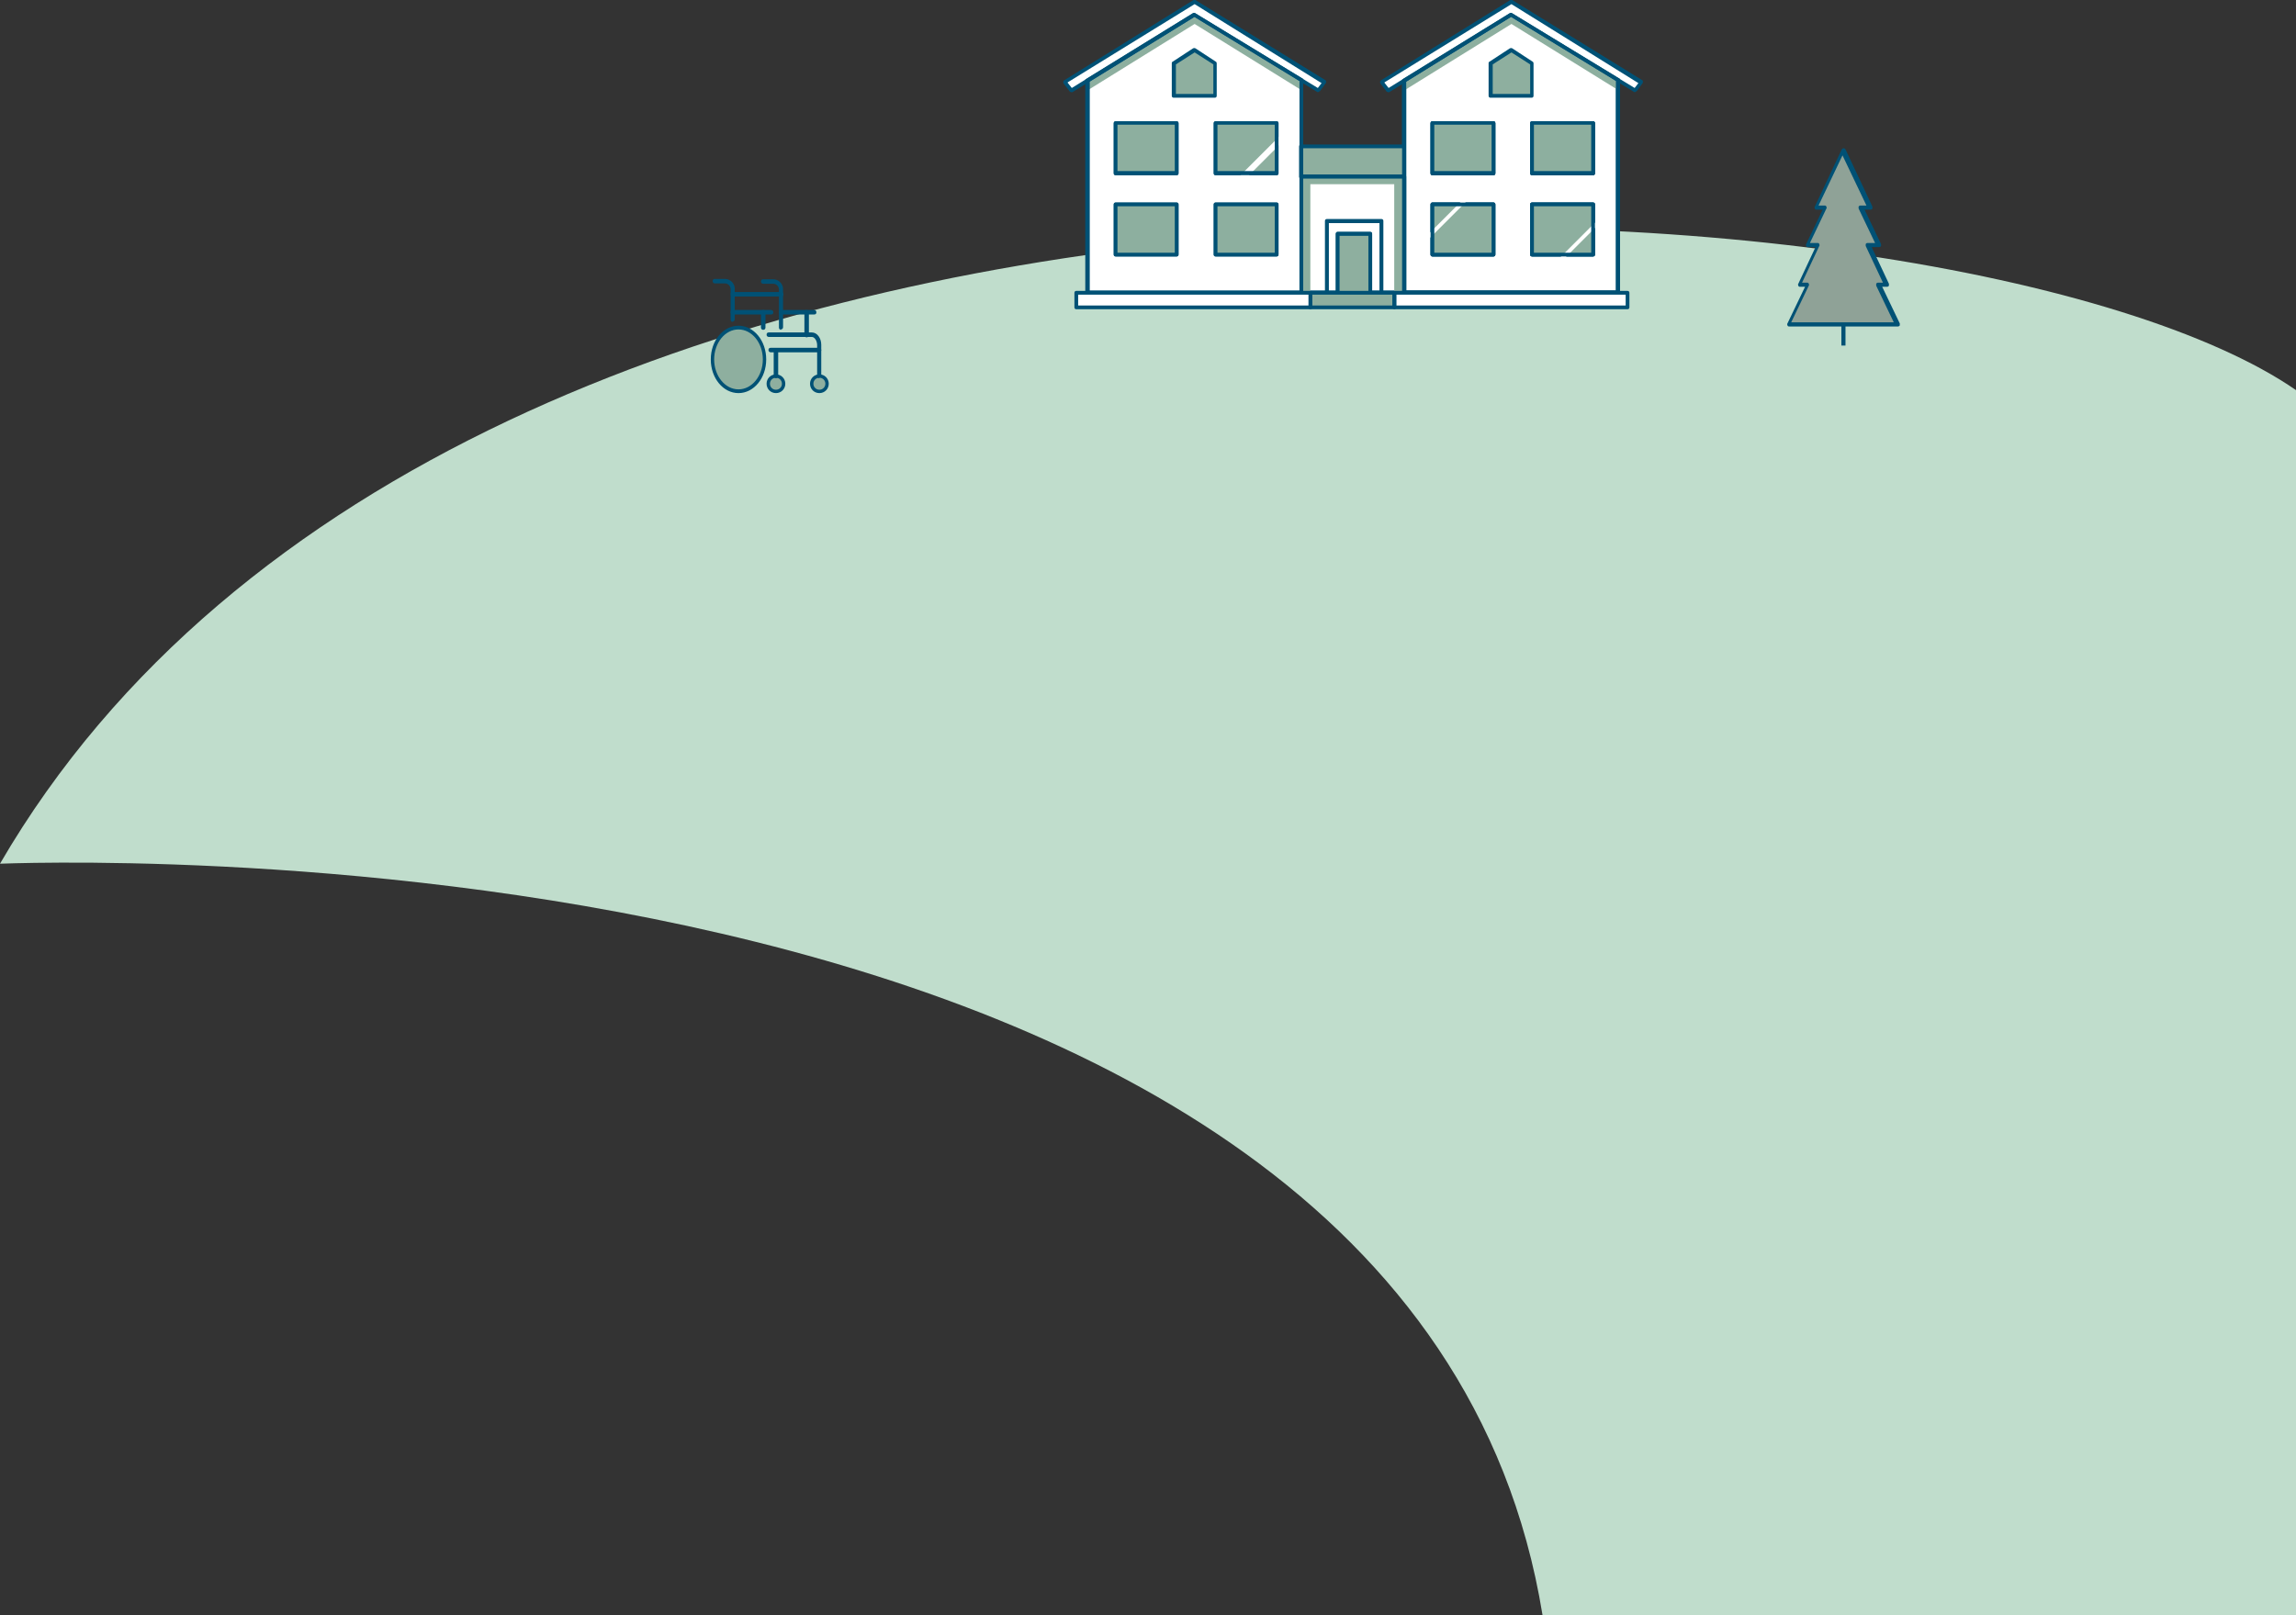 <?xml version="1.0" encoding="UTF-8"?><svg id="b" xmlns="http://www.w3.org/2000/svg" viewBox="0 0 613.1 431.4"><rect x="0" y="0" width="613.1" height="431.4" fill="#333333" stroke="none"/><g id="c"><g id="d"><path d="M613.1,104.2C524.1,42.7,124,17.7,0,230.7c0,.1,376.5-17.2,411.9,200.7h201.2V104.2Z" style="fill:#c0ddcc;"/><rect x="491.7" y="80.6" width="1.1" height="11.7" style="fill:#005175;"/><polygon points="506.7 86.6 477.8 86.6 482.8 76 480.6 76 485.6 65.4 482.7 65.4 487.5 55.5 485 55.5 492.2 40.2 499.5 55.5 497 55.5 501.7 65.4 498.8 65.4 503.8 76 501.6 76 506.7 86.6" style="fill:#8fa297;"/><path d="M506.7,87.2h-28.9c-.2,0-.4,0-.5-.3-.1-.2-.1-.4,0-.5l4.7-9.8h-1.3c-.2,0-.4,0-.5-.3-.1-.2-.1-.4,0-.5l4.6-9.8h-2c-.2,0-.4,0-.5-.3-.1-.2-.1-.4,0-.5l4.4-9.2h-1.6c-.2,0-.4,0-.5-.3-.1-.2-.1-.4,0-.5l7.2-15.3c.2-.4.8-.4,1,0l7.2,15.3c0,.2,0,.4,0,.5-.1.2-.3.3-.5.3h-1.6l4.4,9.2c0,.2,0,.4,0,.5-.1.2-.3.3-.5.3h-2l4.6,9.8c0,.2,0,.4,0,.5-.1.2-.3.3-.5.3h-1.3l4.7,9.8c0,.2,0,.4,0,.5-.1.2-.3.3-.5.3ZM478.6,86.1h27.1l-4.7-9.8c0-.2,0-.4,0-.5.1-.2.3-.3.5-.3h1.3l-4.6-9.8c0-.2,0-.4,0-.5.1-.2.3-.3.5-.3h2l-4.4-9.2c0-.2,0-.4,0-.5.1-.2.3-.3.5-.3h1.6l-6.4-13.4-6.4,13.4h1.6c.2,0,.4,0,.5.3.1.2.1.4,0,.5l-4.4,9.2h2c.2,0,.4,0,.5.3.1.2.1.4,0,.5l-4.6,9.8h1.3c.2,0,.4,0,.5.3.1.2.1.4,0,.5l-4.7,9.8Z" style="fill:#005175;"/><ellipse cx="197.2" cy="96" rx="6.9" ry="8.5" style="fill:#8eaf9f;"/><path d="M197.2,105c-4.1,0-7.4-4-7.4-9s3.3-9,7.4-9,7.4,4,7.4,9-3.3,9-7.4,9ZM197.2,88c-3.6,0-6.5,3.6-6.5,8s2.9,8,6.5,8,6.5-3.6,6.5-8-2.9-8-6.5-8Z" style="fill:#005175;"/><circle cx="207.2" cy="102.5" r="2" style="fill:#8eaf9f;"/><path d="M207.2,105c-1.4,0-2.5-1.1-2.5-2.5s1.1-2.5,2.5-2.5,2.5,1.1,2.5,2.5-1.1,2.5-2.5,2.5ZM207.2,100.9c-.9,0-1.6.7-1.6,1.6s.7,1.6,1.6,1.6,1.6-.7,1.6-1.6-.7-1.6-1.6-1.6Z" style="fill:#005175;"/><path d="M205.9,84h-10.2c-.3,0-.6-.2-.6-.6s.2-.6.6-.6h10.2c.3,0,.6.2.6.6s-.2.6-.6.6Z" style="fill:#005175;"/><path d="M207.2,101c-.3,0-.6-.2-.6-.6v-6.8c0-.3.2-.6.6-.6s.6.2.6.6v6.8c0,.3-.2.6-.6.6Z" style="fill:#005175;"/><path d="M195.7,86c-.3,0-.6-.2-.6-.6v-8.2c0-.8-.7-1.5-1.5-1.5h-2.7c-.3,0-.6-.2-.6-.6s.2-.6.6-.6h2.7c1.4,0,2.6,1.2,2.6,2.6v8.2c0,.3-.2.6-.6.6Z" style="fill:#005175;"/><circle cx="218.8" cy="102.5" r="2" style="fill:#8eaf9f;"/><path d="M218.8,105c-1.4,0-2.5-1.1-2.5-2.5s1.1-2.5,2.5-2.5,2.5,1.1,2.5,2.5-1.1,2.5-2.5,2.5ZM218.8,100.9c-.9,0-1.6.7-1.6,1.6s.7,1.6,1.6,1.6,1.6-.7,1.6-1.6-.7-1.6-1.6-1.6Z" style="fill:#005175;"/><path d="M217.4,84h-8.8c-.3,0-.6-.2-.6-.6s.2-.6.6-.6h8.8c.3,0,.6.2.6.6s-.2.6-.6.6Z" style="fill:#005175;"/><path d="M218.8,101h0c-.3,0-.6-.2-.6-.6v-6.3s-12.4,0-12.4,0c-.3,0-.6-.2-.6-.6s.2-.6.6-.6h12.9c.1,0,.3,0,.4.2s.2.2.2.4v6.8c0,.3-.3.6-.6.6Z" style="fill:#005175;"/><path d="M215.4,90.1c-.3,0-.6-.2-.6-.6v-6.1c0-.3.2-.6.6-.6s.6.2.6.6v6.1c0,.3-.2.6-.6.6Z" style="fill:#005175;"/><path d="M208.6,88.1c-.3,0-.6-.2-.6-.6v-10.2c0-.8-.7-1.5-1.5-1.5h-2.7c-.3,0-.6-.2-.6-.6s.2-.6.6-.6h2.7c1.4,0,2.6,1.2,2.6,2.6v10.2c0,.3-.2.6-.6.6Z" style="fill:#005175;"/><path d="M218.8,94.2c-.3,0-.6-.2-.6-.6v-1.4c0-1.2-.7-2.2-1.4-2.2h-11.5c-.3,0-.6-.2-.6-.6s.2-.6.6-.6h11.5c1.4,0,2.5,1.5,2.5,3.3v1.4c0,.3-.2.6-.6.6Z" style="fill:#005175;"/><path d="M203.8,88.1c-.3,0-.6-.2-.6-.6v-4.1c0-.3.2-.6.6-.6s.6.2.6.6v4.1c0,.3-.2.6-.6.6Z" style="fill:#005175;"/><path d="M208.6,79.2h-12.9c-.3,0-.6-.2-.6-.6s.2-.6.6-.6h12.9c.3,0,.6.2.6.6s-.2.6-.6.6Z" style="fill:#005175;"/><path d="M318.9,3.9l-28.6,17.6v56.7h57.1V21.3l-28.6-17.4ZM314.2,68h-16.3v-13.4h16.3v13.4ZM314.2,46.3h-16.3v-13.4h16.3v13.4ZM340.9,68h-16.3v-13.4h16.3v13.4ZM340.9,46.3h-16.3v-13.4h16.3v13.4Z" style="fill:#fff;"/><path d="M347.4,78.5h-57.1c-.2,0-.3-.1-.3-.3V21.5c0-.1,0-.2.1-.2l28.6-17.6c0,0,.2,0,.3,0l28.6,17.4c0,0,.1.1.1.2v56.9c0,.2-.1.3-.3.3ZM290.6,77.9h56.5V21.5l-28.3-17.2-28.3,17.4v56.2ZM340.9,68.3h-16.3c-.2,0-.3-.1-.3-.3v-13.4c0-.2.1-.3.3-.3h16.3c.2,0,.3.1.3.3v13.4c0,.2-.1.3-.3.3ZM324.8,67.7h15.7v-12.8h-15.7v12.8ZM314.2,68.3h-16.3c-.2,0-.3-.1-.3-.3v-13.4c0-.2.1-.3.3-.3h16.3c.2,0,.3.1.3.3v13.4c0,.2-.1.3-.3.3ZM298.2,67.7h15.7v-12.8h-15.7v12.8ZM340.9,46.6h-16.3c-.2,0-.3-.1-.3-.3v-13.4c0-.2.1-.3.3-.3h16.3c.2,0,.3.1.3.3v13.4c0,.2-.1.3-.3.3ZM324.8,46h15.7v-12.8h-15.7v12.8ZM314.2,46.6h-16.3c-.2,0-.3-.1-.3-.3v-13.4c0-.2.1-.3.3-.3h16.3c.2,0,.3.1.3.3v13.4c0,.2-.1.3-.3.3ZM298.2,46h15.7v-12.8h-15.7v12.8Z" style="fill:#005175;"/><rect x="297.9" y="32.9" width="16.3" height="13.4" style="fill:#fff;"/><path d="M314.2,46.8h-16.3c-.3,0-.5-.2-.5-.5v-13.4c0-.3.2-.5.5-.5h16.3c.3,0,.5.2.5.5v13.4c0,.3-.2.5-.5.5ZM298.4,45.8h15.3v-12.4h-15.3v12.4Z" style="fill:#005175;"/><rect x="297.9" y="54.6" width="16.3" height="13.4" style="fill:#fff;"/><path d="M314.2,68.5h-16.3c-.3,0-.5-.2-.5-.5v-13.4c0-.3.2-.5.5-.5h16.3c.3,0,.5.2.5.5v13.4c0,.3-.2.5-.5.5ZM298.4,67.5h15.3v-12.4h-15.3v12.4Z" style="fill:#005175;"/><rect x="324.5" y="32.9" width="16.3" height="13.4" style="fill:#fff;"/><path d="M340.9,46.8h-16.3c-.3,0-.5-.2-.5-.5v-13.4c0-.3.2-.5.5-.5h16.3c.3,0,.5.2.5.5v13.4c0,.3-.2.5-.5.5ZM325.1,45.8h15.3v-12.4h-15.3v12.4Z" style="fill:#005175;"/><rect x="324.5" y="54.6" width="16.3" height="13.4" style="fill:#fff;"/><path d="M340.9,68.5h-16.3c-.3,0-.5-.2-.5-.5v-13.4c0-.3.2-.5.5-.5h16.3c.3,0,.5.2.5.5v13.4c0,.3-.2.5-.5.5ZM325.1,67.5h15.3v-12.4h-15.3v12.4Z" style="fill:#005175;"/><polygon points="347.4 21.1 347.4 21.3 318.9 3.9 347.4 21.1" style="fill:#fff;"/><path d="M347.4,21.8c0,0-.2,0-.3,0l-28.6-17.4c-.2-.1-.3-.5-.2-.7.1-.2.5-.3.7-.2l28.6,17.2c.2,0,.3.3.3.4v.2c0,.2-.1.4-.3.5,0,0-.2,0-.3,0Z" style="fill:#005175;"/><polygon points="347.4 21.1 347.4 21.3 318.9 3.9 347.4 21.1" style="fill:#fff;"/><path d="M347.4,21.8c0,0-.2,0-.3,0l-28.6-17.4c-.2-.1-.3-.5-.2-.7.1-.2.5-.3.7-.2l28.6,17.2c.2,0,.3.3.3.4v.2c0,.2-.1.4-.3.5,0,0-.2,0-.3,0Z" style="fill:#005175;"/><rect x="297.9" y="32.9" width="16.3" height="13.4" style="fill:#8daf9f;"/><rect x="324.5" y="32.9" width="16.3" height="13.4" style="fill:#8daf9f;"/><rect x="325.6" y="42.8" width="22" height="1" transform="translate(67.8 250.6) rotate(-45)" style="fill:#fff;"/><rect x="325.1" y="42.4" width="22" height="1" transform="translate(68 250.1) rotate(-45)" style="fill:#fff;"/><rect x="297.9" y="54.6" width="16.3" height="13.4" style="fill:#8daf9f;"/><rect x="324.5" y="54.6" width="16.3" height="13.4" style="fill:#8daf9f;"/><path d="M403.5,3.9l-28.6,17.6v56.7h57.1V21.3l-28.6-17.4ZM398.8,68h-16.3v-13.4h16.3v13.4ZM398.8,46.3h-16.3v-13.4h16.3v13.4ZM425.4,68h-16.3v-13.4h16.3v13.4ZM425.4,46.3h-16.3v-13.4h16.3v13.4Z" style="fill:#fff;"/><path d="M432,78.7h-57.1c-.3,0-.5-.2-.5-.5V21.5c0-.2,0-.3.2-.4l28.6-17.6c.2-.1.4-.1.5,0l28.6,17.4c.2,0,.3.3.3.4v56.9c0,.3-.2.5-.5.5ZM375.4,77.6h56.1V21.6l-28-17.1-28,17.3v55.9ZM425.4,68.5h-16.3c-.3,0-.5-.2-.5-.5v-13.4c0-.3.2-.5.5-.5h16.3c.3,0,.5.2.5.5v13.4c0,.3-.2.5-.5.5ZM409.6,67.5h15.3v-12.4h-15.3v12.4ZM398.8,68.5h-16.3c-.3,0-.5-.2-.5-.5v-13.4c0-.3.2-.5.5-.5h16.3c.3,0,.5.2.5.5v13.4c0,.3-.2.5-.5.5ZM383,67.5h15.3v-12.4h-15.3v12.4ZM425.4,46.8h-16.3c-.3,0-.5-.2-.5-.5v-13.4c0-.3.2-.5.5-.5h16.3c.3,0,.5.2.5.5v13.4c0,.3-.2.5-.5.5ZM409.6,45.7h15.3v-12.4h-15.3v12.4ZM398.8,46.8h-16.3c-.3,0-.5-.2-.5-.5v-13.4c0-.3.2-.5.5-.5h16.3c.3,0,.5.2.5.5v13.4c0,.3-.2.5-.5.5ZM383,45.7h15.3v-12.4h-15.3v12.4Z" style="fill:#005175;"/><rect x="382.5" y="32.9" width="16.3" height="13.4" style="fill:#fff;"/><path d="M398.8,46.8h-16.3c-.3,0-.5-.2-.5-.5v-13.4c0-.3.2-.5.5-.5h16.3c.3,0,.5.2.5.5v13.4c0,.3-.2.5-.5.5ZM383,45.8h15.3v-12.4h-15.3v12.4Z" style="fill:#005175;"/><rect x="382.5" y="54.6" width="16.3" height="13.4" style="fill:#fff;"/><path d="M398.8,68.5h-16.3c-.3,0-.5-.2-.5-.5v-13.4c0-.3.2-.5.5-.5h16.3c.3,0,.5.2.5.5v13.4c0,.3-.2.5-.5.5ZM383,67.5h15.3v-12.4h-15.3v12.4Z" style="fill:#005175;"/><rect x="409.1" y="32.9" width="16.3" height="13.4" style="fill:#fff;"/><path d="M425.4,46.8h-16.3c-.3,0-.5-.2-.5-.5v-13.4c0-.3.2-.5.5-.5h16.3c.3,0,.5.2.5.5v13.4c0,.3-.2.5-.5.5ZM409.7,45.8h15.3v-12.4h-15.3v12.4Z" style="fill:#005175;"/><rect x="409.1" y="54.6" width="16.3" height="13.4" style="fill:#fff;"/><path d="M425.4,68.5h-16.3c-.3,0-.5-.2-.5-.5v-13.4c0-.3.2-.5.5-.5h16.3c.3,0,.5.2.5.5v13.4c0,.3-.2.5-.5.5ZM409.7,67.5h15.3v-12.4h-15.3v12.4Z" style="fill:#005175;"/><polygon points="432 21.1 432 21.3 403.5 3.9 432 21.1" style="fill:#fff;"/><path d="M432,21.8c0,0-.2,0-.3,0l-28.6-17.4c-.2-.1-.3-.5-.2-.7.1-.2.5-.3.7-.2l28.6,17.2c.2,0,.3.3.3.4v.2c0,.2-.1.4-.3.5,0,0-.2,0-.3,0Z" style="fill:#005175;"/><polygon points="432 21.1 432 21.3 403.5 3.9 432 21.1" style="fill:#fff;"/><path d="M432,21.8c0,0-.2,0-.3,0l-28.6-17.4c-.2-.1-.3-.5-.2-.7.1-.2.5-.3.7-.2l28.6,17.2c.2,0,.3.3.3.4v.2c0,.2-.1.4-.3.5,0,0-.2,0-.3,0Z" style="fill:#005175;"/><rect x="382.5" y="32.9" width="16.3" height="13.4" style="fill:#8daf9f;"/><rect x="409.1" y="32.9" width="16.3" height="13.4" style="fill:#8daf9f;"/><rect x="382.5" y="54.6" width="16.3" height="13.4" style="fill:#8daf9f;"/><rect x="374.9" y="58.6" width="22" height="1" transform="translate(71.1 290) rotate(-45)" style="fill:#fff;"/><rect x="409.1" y="54.6" width="16.3" height="13.4" style="fill:#8daf9f;"/><rect x="410.5" y="64.4" width="22" height="1" transform="translate(77.4 316.9) rotate(-45)" style="fill:#fff;"/><polygon points="368.9 59.1 368.9 78.2 365.9 78.2 365.9 62.4 357.2 62.4 357.2 78.2 354.3 78.2 354.3 59.1 368.9 59.1" style="fill:#fff;"/><path d="M368.9,78.7h-3c-.3,0-.5-.2-.5-.5v-15.2h-7.7v15.2c0,.3-.2.5-.5.5h-2.9c-.3,0-.5-.2-.5-.5v-19.1c0-.3.2-.5.5-.5h14.6c.3,0,.5.2.5.5v19.1c0,.3-.2.5-.5.5ZM366.5,77.6h1.9v-18h-13.6v18h1.9v-15.2c0-.3.2-.5.5-.5h8.7c.3,0,.5.2.5.5v15.2Z" style="fill:#005175;"/><rect x="357.2" y="62.4" width="8.7" height="15.9" style="fill:#8eaf9f;"/><path d="M365.9,78.9h-8.7c-.3,0-.5-.2-.5-.5v-15.9c0-.3.2-.5.5-.5h8.7c.3,0,.5.2.5.5v15.9c0,.3-.2.5-.5.5ZM357.7,77.9h7.7v-14.9h-7.7v14.9Z" style="fill:#005175;"/><polygon points="374.9 47.1 374.9 78.2 368.9 78.2 368.9 59.1 354.3 59.1 354.3 78.2 347.4 78.2 347.4 47.1 374.9 47.1" style="fill:#fff;"/><path d="M374.9,78.7h-6c-.3,0-.5-.2-.5-.5v-18.6h-13.6v18.6c0,.3-.2.5-.5.5h-6.8c-.3,0-.5-.2-.5-.5v-31c0-.3.2-.5.5-.5h27.5c.3,0,.5.2.5.5v31c0,.3-.2.5-.5.5ZM369.4,77.6h5v-30h-26.4v30h5.8v-18.6c0-.3.2-.5.5-.5h14.6c.3,0,.5.2.5.5v18.6Z" style="fill:#005175;"/><rect x="349.9" y="78.2" width="22.4" height="3.9" style="fill:#8eaf9f;"/><path d="M372.3,82.6h-22.4c-.3,0-.5-.2-.5-.5v-3.9c0-.3.2-.5.5-.5h22.4c.3,0,.5.2.5.5v3.9c0,.3-.2.5-.5.5ZM350.4,81.6h21.4v-2.9h-21.4v2.9Z" style="fill:#005175;"/><polygon points="347.4 21.6 347.4 24 319 6.4 290.3 24.2 290.3 21.7 319 4 347.4 21.6" style="fill:#8daf9f;"/><polygon points="432 21.6 432 24 403.6 6.4 374.9 24.2 374.9 21.7 403.6 4 432 21.6" style="fill:#8daf9f;"/><polygon points="347.4 78.2 349.9 78.2 349.9 49.2 372.3 49.2 372.3 78.2 374.9 78.2 374.9 47.1 347.4 47.1 347.4 78.2" style="fill:#8daf9f;"/><polygon points="353.7 21.9 352.1 24.1 318.9 3.9 290.3 21.5 286.1 24.1 284.3 21.9 319 .5 353.7 21.9" style="fill:#fff;"/><path d="M352.1,24.6c0,0-.2,0-.3,0l-32.9-20.1-32.5,20.1c-.2.1-.5,0-.7-.1l-1.7-2.2c0-.1-.1-.3-.1-.4,0-.1.1-.3.2-.4L318.7,0c.2-.1.4-.1.5,0l34.7,21.4c.1,0,.2.2.2.3,0,.1,0,.3,0,.4l-1.6,2.2c-.1.1-.3.2-.4.2ZM285.1,22.1l1.1,1.4,32.4-20c.2-.1.4-.1.5,0l32.8,20,1-1.3L319,1.1l-33.9,20.9Z" style="fill:#005175;"/><polygon points="438.3 21.9 436.7 24.1 403.5 3.9 374.9 21.5 370.7 24.1 368.9 21.9 403.6 .5 438.3 21.9" style="fill:#fff;"/><path d="M436.7,24.6c0,0-.2,0-.3,0l-32.9-20.1-32.5,20.1c-.2.1-.5,0-.7-.1l-1.7-2.2c0-.1-.1-.3-.1-.4,0-.1.1-.3.2-.4L403.3,0c.2-.1.4-.1.5,0l34.7,21.4c.1,0,.2.2.2.3,0,.1,0,.3,0,.4l-1.6,2.2c-.1.1-.3.2-.4.2ZM369.7,22.1l1.1,1.4,32.4-20c.2-.1.4-.1.5,0l32.8,20,1-1.3L403.6,1.1l-33.9,20.9Z" style="fill:#005175;"/><path d="M347.4,78.7h-57.1c-.3,0-.5-.2-.5-.5V21.5c0-.2,0-.3.2-.4l28.6-17.6c.2-.1.4-.1.5,0l28.6,17.4c.2,0,.3.3.3.4v56.9c0,.3-.2.5-.5.5ZM290.9,77.6h56.1V21.6l-28-17.1-28,17.3v55.9ZM340.9,68.5h-16.3c-.3,0-.5-.2-.5-.5v-13.4c0-.3.2-.5.5-.5h16.3c.3,0,.5.2.5.5v13.4c0,.3-.2.5-.5.5ZM325.1,67.5h15.3v-12.4h-15.3v12.4ZM314.2,68.5h-16.3c-.3,0-.5-.2-.5-.5v-13.4c0-.3.2-.5.5-.5h16.3c.3,0,.5.2.5.5v13.4c0,.3-.2.5-.5.5ZM298.4,67.5h15.3v-12.4h-15.3v12.4ZM340.9,46.8h-16.3c-.3,0-.5-.2-.5-.5v-13.4c0-.3.2-.5.5-.5h16.3c.3,0,.5.2.5.5v13.4c0,.3-.2.5-.5.5ZM325.1,45.7h15.3v-12.4h-15.3v12.4ZM314.2,46.8h-16.3c-.3,0-.5-.2-.5-.5v-13.4c0-.3.2-.5.5-.5h16.3c.3,0,.5.2.5.5v13.4c0,.3-.2.5-.5.5ZM298.4,45.7h15.3v-12.4h-15.3v12.4Z" style="fill:#005175;"/><path d="M432,78.7h-57.1c-.3,0-.5-.2-.5-.5V21.5c0-.2,0-.3.2-.4l28.6-17.6c.2-.1.4-.1.5,0l28.6,17.4c.2,0,.3.3.3.4v56.9c0,.3-.2.5-.5.5ZM375.4,77.6h56.1V21.6l-28-17.1-28,17.3v55.9ZM425.4,68.5h-16.3c-.3,0-.5-.2-.5-.5v-13.4c0-.3.2-.5.5-.5h16.3c.3,0,.5.2.5.5v13.4c0,.3-.2.5-.5.5ZM409.6,67.5h15.3v-12.4h-15.3v12.4ZM398.8,68.5h-16.3c-.3,0-.5-.2-.5-.5v-13.4c0-.3.2-.5.5-.5h16.3c.3,0,.5.2.5.5v13.4c0,.3-.2.5-.5.5ZM383,67.5h15.3v-12.4h-15.3v12.4ZM425.4,46.8h-16.3c-.3,0-.5-.2-.5-.5v-13.4c0-.3.2-.5.5-.5h16.3c.3,0,.5.2.5.5v13.4c0,.3-.2.5-.5.5ZM409.6,45.7h15.3v-12.4h-15.3v12.4ZM398.8,46.8h-16.3c-.3,0-.5-.2-.5-.5v-13.4c0-.3.2-.5.5-.5h16.3c.3,0,.5.2.5.5v13.4c0,.3-.2.5-.5.5ZM383,45.7h15.3v-12.4h-15.3v12.4Z" style="fill:#005175;"/><rect x="347.4" y="39.1" width="27.5" height="8.1" style="fill:#8eaf9f;"/><path d="M374.9,47.7h-27.5c-.3,0-.5-.2-.5-.5v-8.1c0-.3.2-.5.5-.5h27.5c.3,0,.5.2.5.5v8.1c0,.3-.2.5-.5.5ZM348,46.6h26.4v-7h-26.4v7Z" style="fill:#005175;"/><rect x="372.3" y="78.2" width="62.2" height="3.9" style="fill:#fff;"/><path d="M434.6,82.6h-62.2c-.3,0-.5-.2-.5-.5v-3.9c0-.3.2-.5.5-.5h62.2c.3,0,.5.2.5.5v3.9c0,.3-.2.5-.5.5ZM372.9,81.6h61.2v-2.9h-61.2v2.9Z" style="fill:#005175;"/><rect x="287.4" y="78.2" width="62.5" height="3.9" style="fill:#fff;"/><path d="M349.9,82.6h-62.5c-.3,0-.5-.2-.5-.5v-3.9c0-.3.2-.5.5-.5h62.5c.3,0,.5.2.5.5v3.9c0,.3-.2.5-.5.5ZM287.9,81.6h61.5v-2.9h-61.5v2.9Z" style="fill:#005175;"/><polygon points="324.5 25.6 313.5 25.6 313.5 16.9 319 13.3 324.5 16.9 324.5 25.6" style="fill:#8eaf9f;"/><path d="M324.5,26.1h-11.1c-.3,0-.5-.2-.5-.5v-8.7c0-.2,0-.3.2-.4l5.5-3.6c.2-.1.4-.1.6,0l5.5,3.6c.1,0,.2.3.2.4v8.7c0,.3-.2.5-.5.5ZM314,25.1h10v-7.9l-5-3.2-5,3.2v7.9Z" style="fill:#005175;"/><polygon points="409.1 25.6 398.1 25.6 398.1 16.9 403.6 13.3 409.1 16.9 409.1 25.6" style="fill:#8eaf9f;"/><path d="M409.1,26.1h-11.1c-.3,0-.5-.2-.5-.5v-8.7c0-.2,0-.3.2-.4l5.5-3.6c.2-.1.4-.1.6,0l5.5,3.6c.1,0,.2.3.2.4v8.7c0,.3-.2.5-.5.5ZM398.6,25.1h10v-7.9l-5-3.2-5,3.2v7.9Z" style="fill:#005175;"/></g></g></svg>